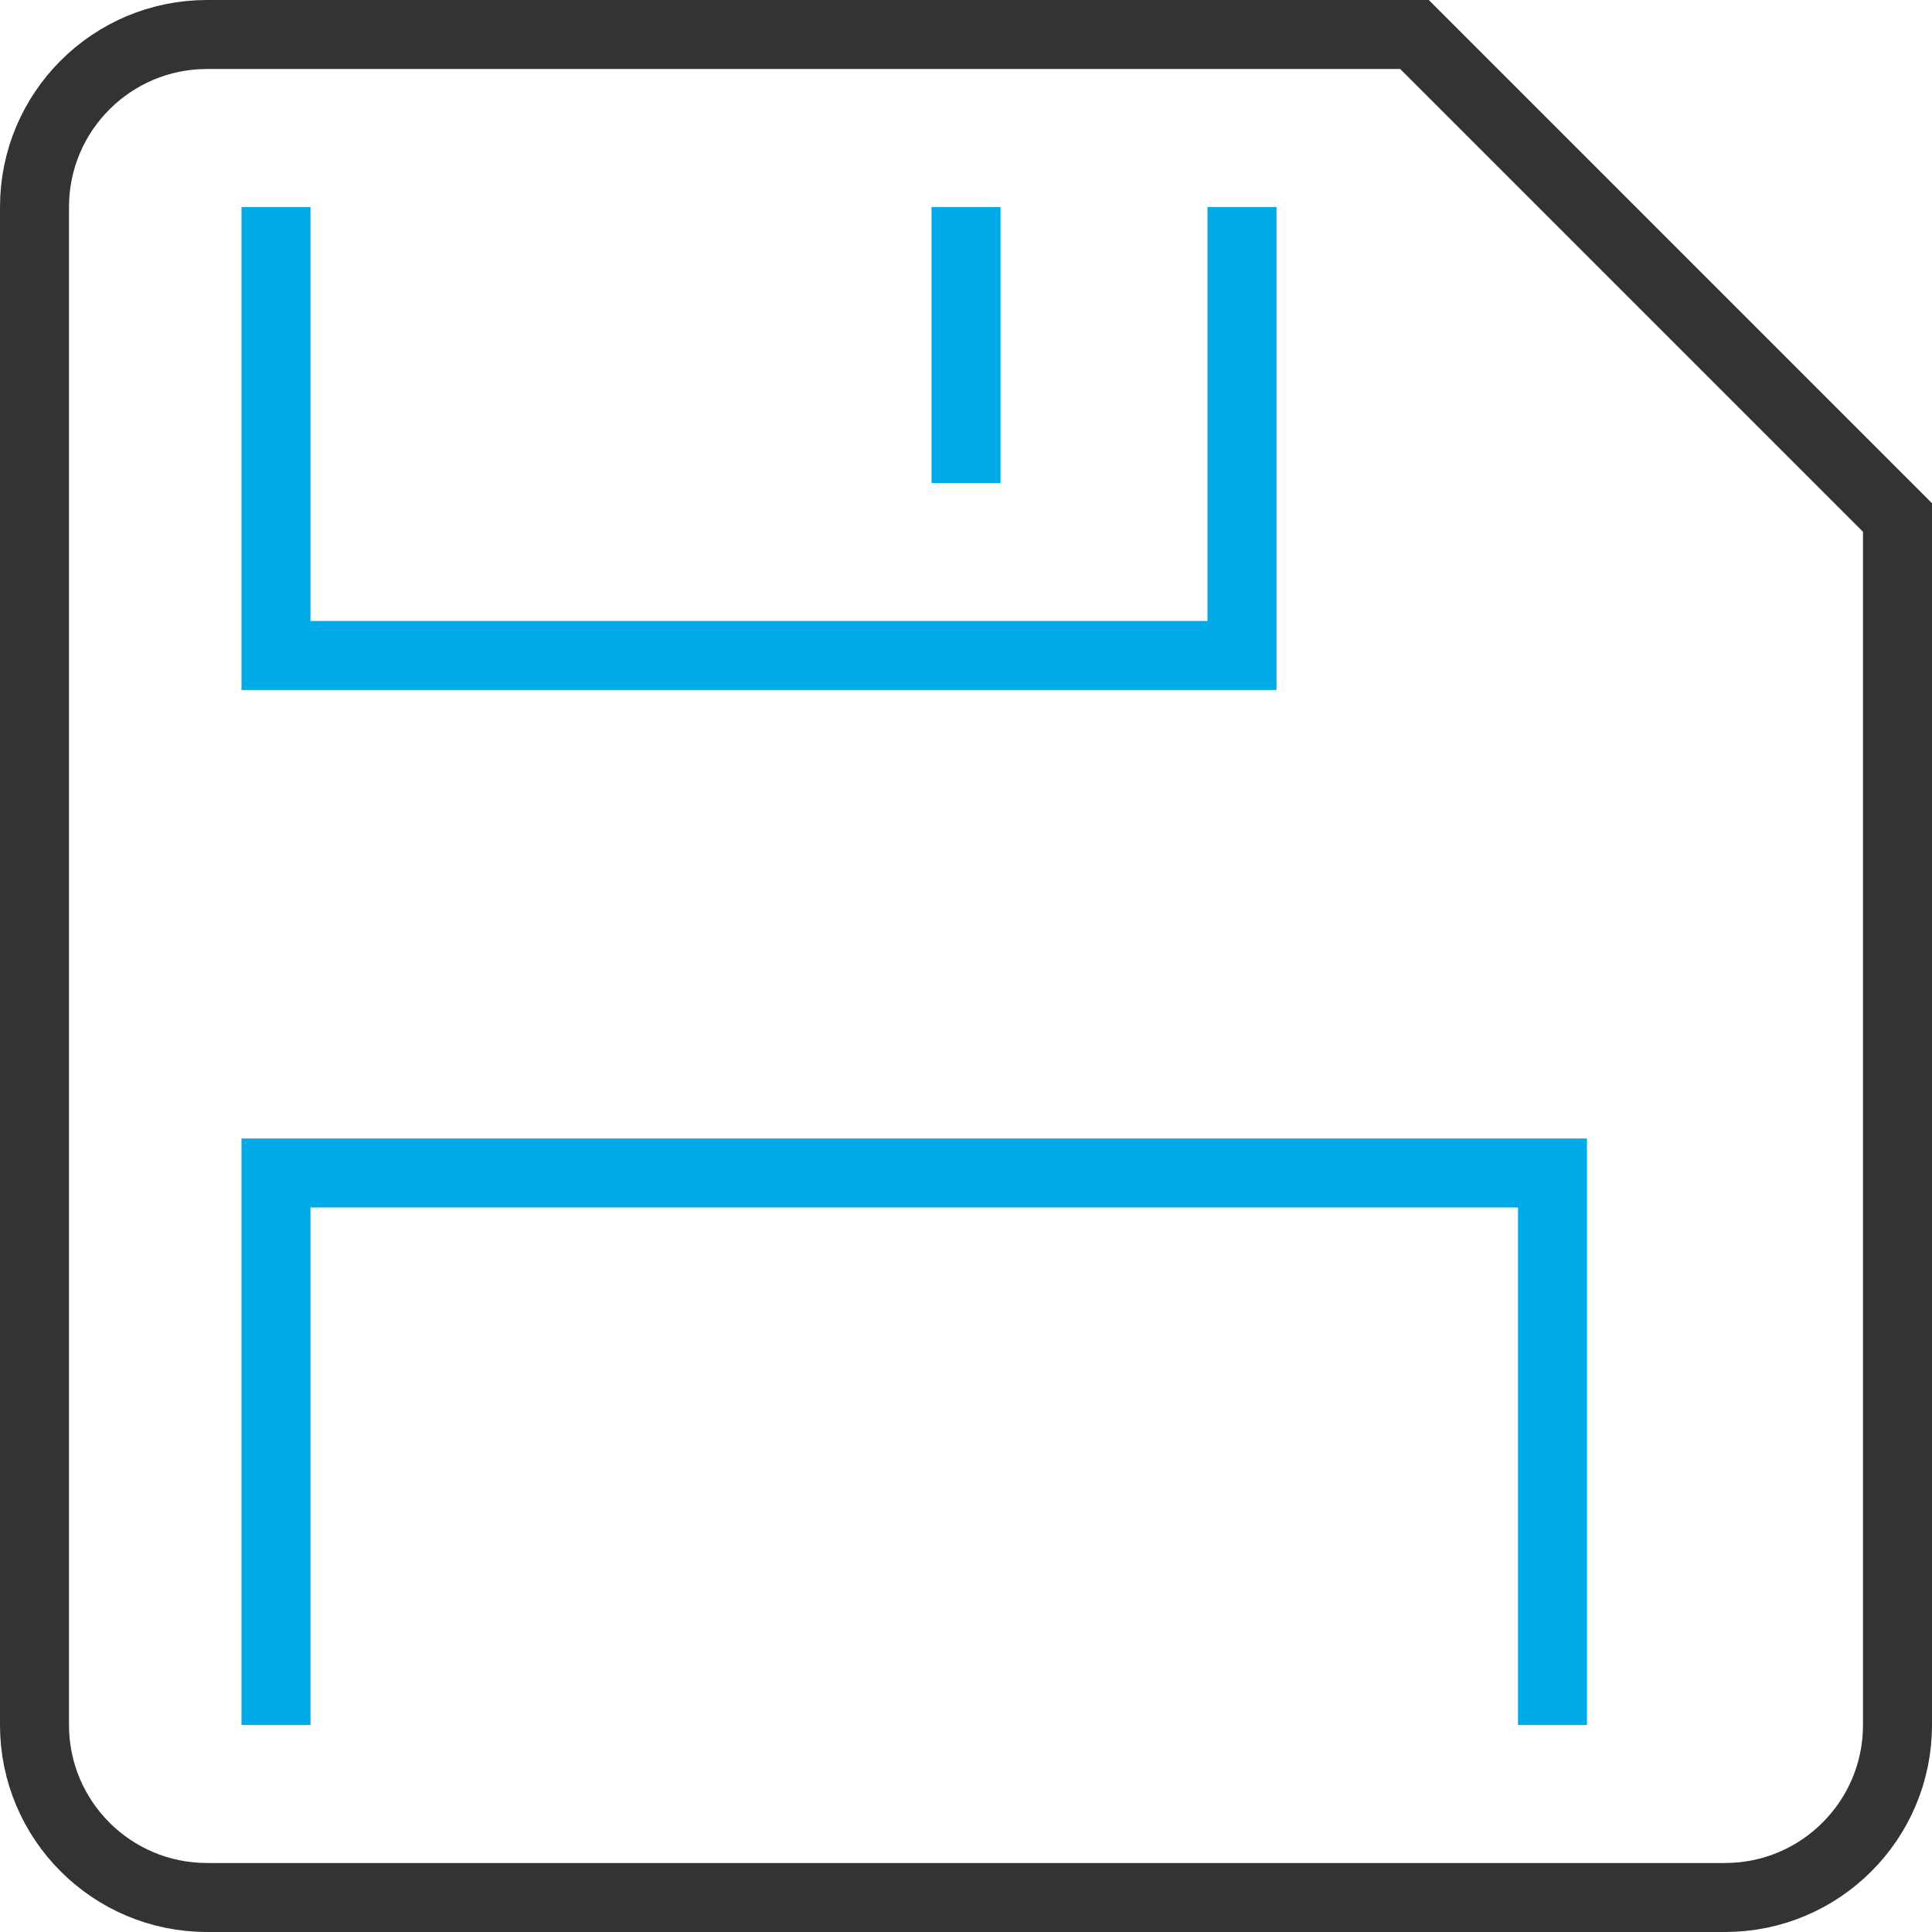 <svg xmlns="http://www.w3.org/2000/svg" width="56" height="56" viewBox="0 0 56 56">
  <g fill="none" fill-rule="evenodd" stroke-linecap="square" stroke-width="2" transform="translate(1 1)">
    <polyline stroke="#00AAE7" points="35 6 35 18 7 18 7 6"/>
    <line x1="27" x2="27" y1="6" y2="12" stroke="#00AAE7"/>
    <polyline stroke="#00AAE7" points="7 48 7 33 44 33 44 48"/>
    <path stroke="#333" d="M49,54 L5,54 C2.239,54 0,51.761 0,49 L0,5 C0,2.239 2.239,0 5,0 L40,0 L54,14 L54,49 C54,51.761 51.761,54 49,54 Z"/>
  </g>
</svg>
